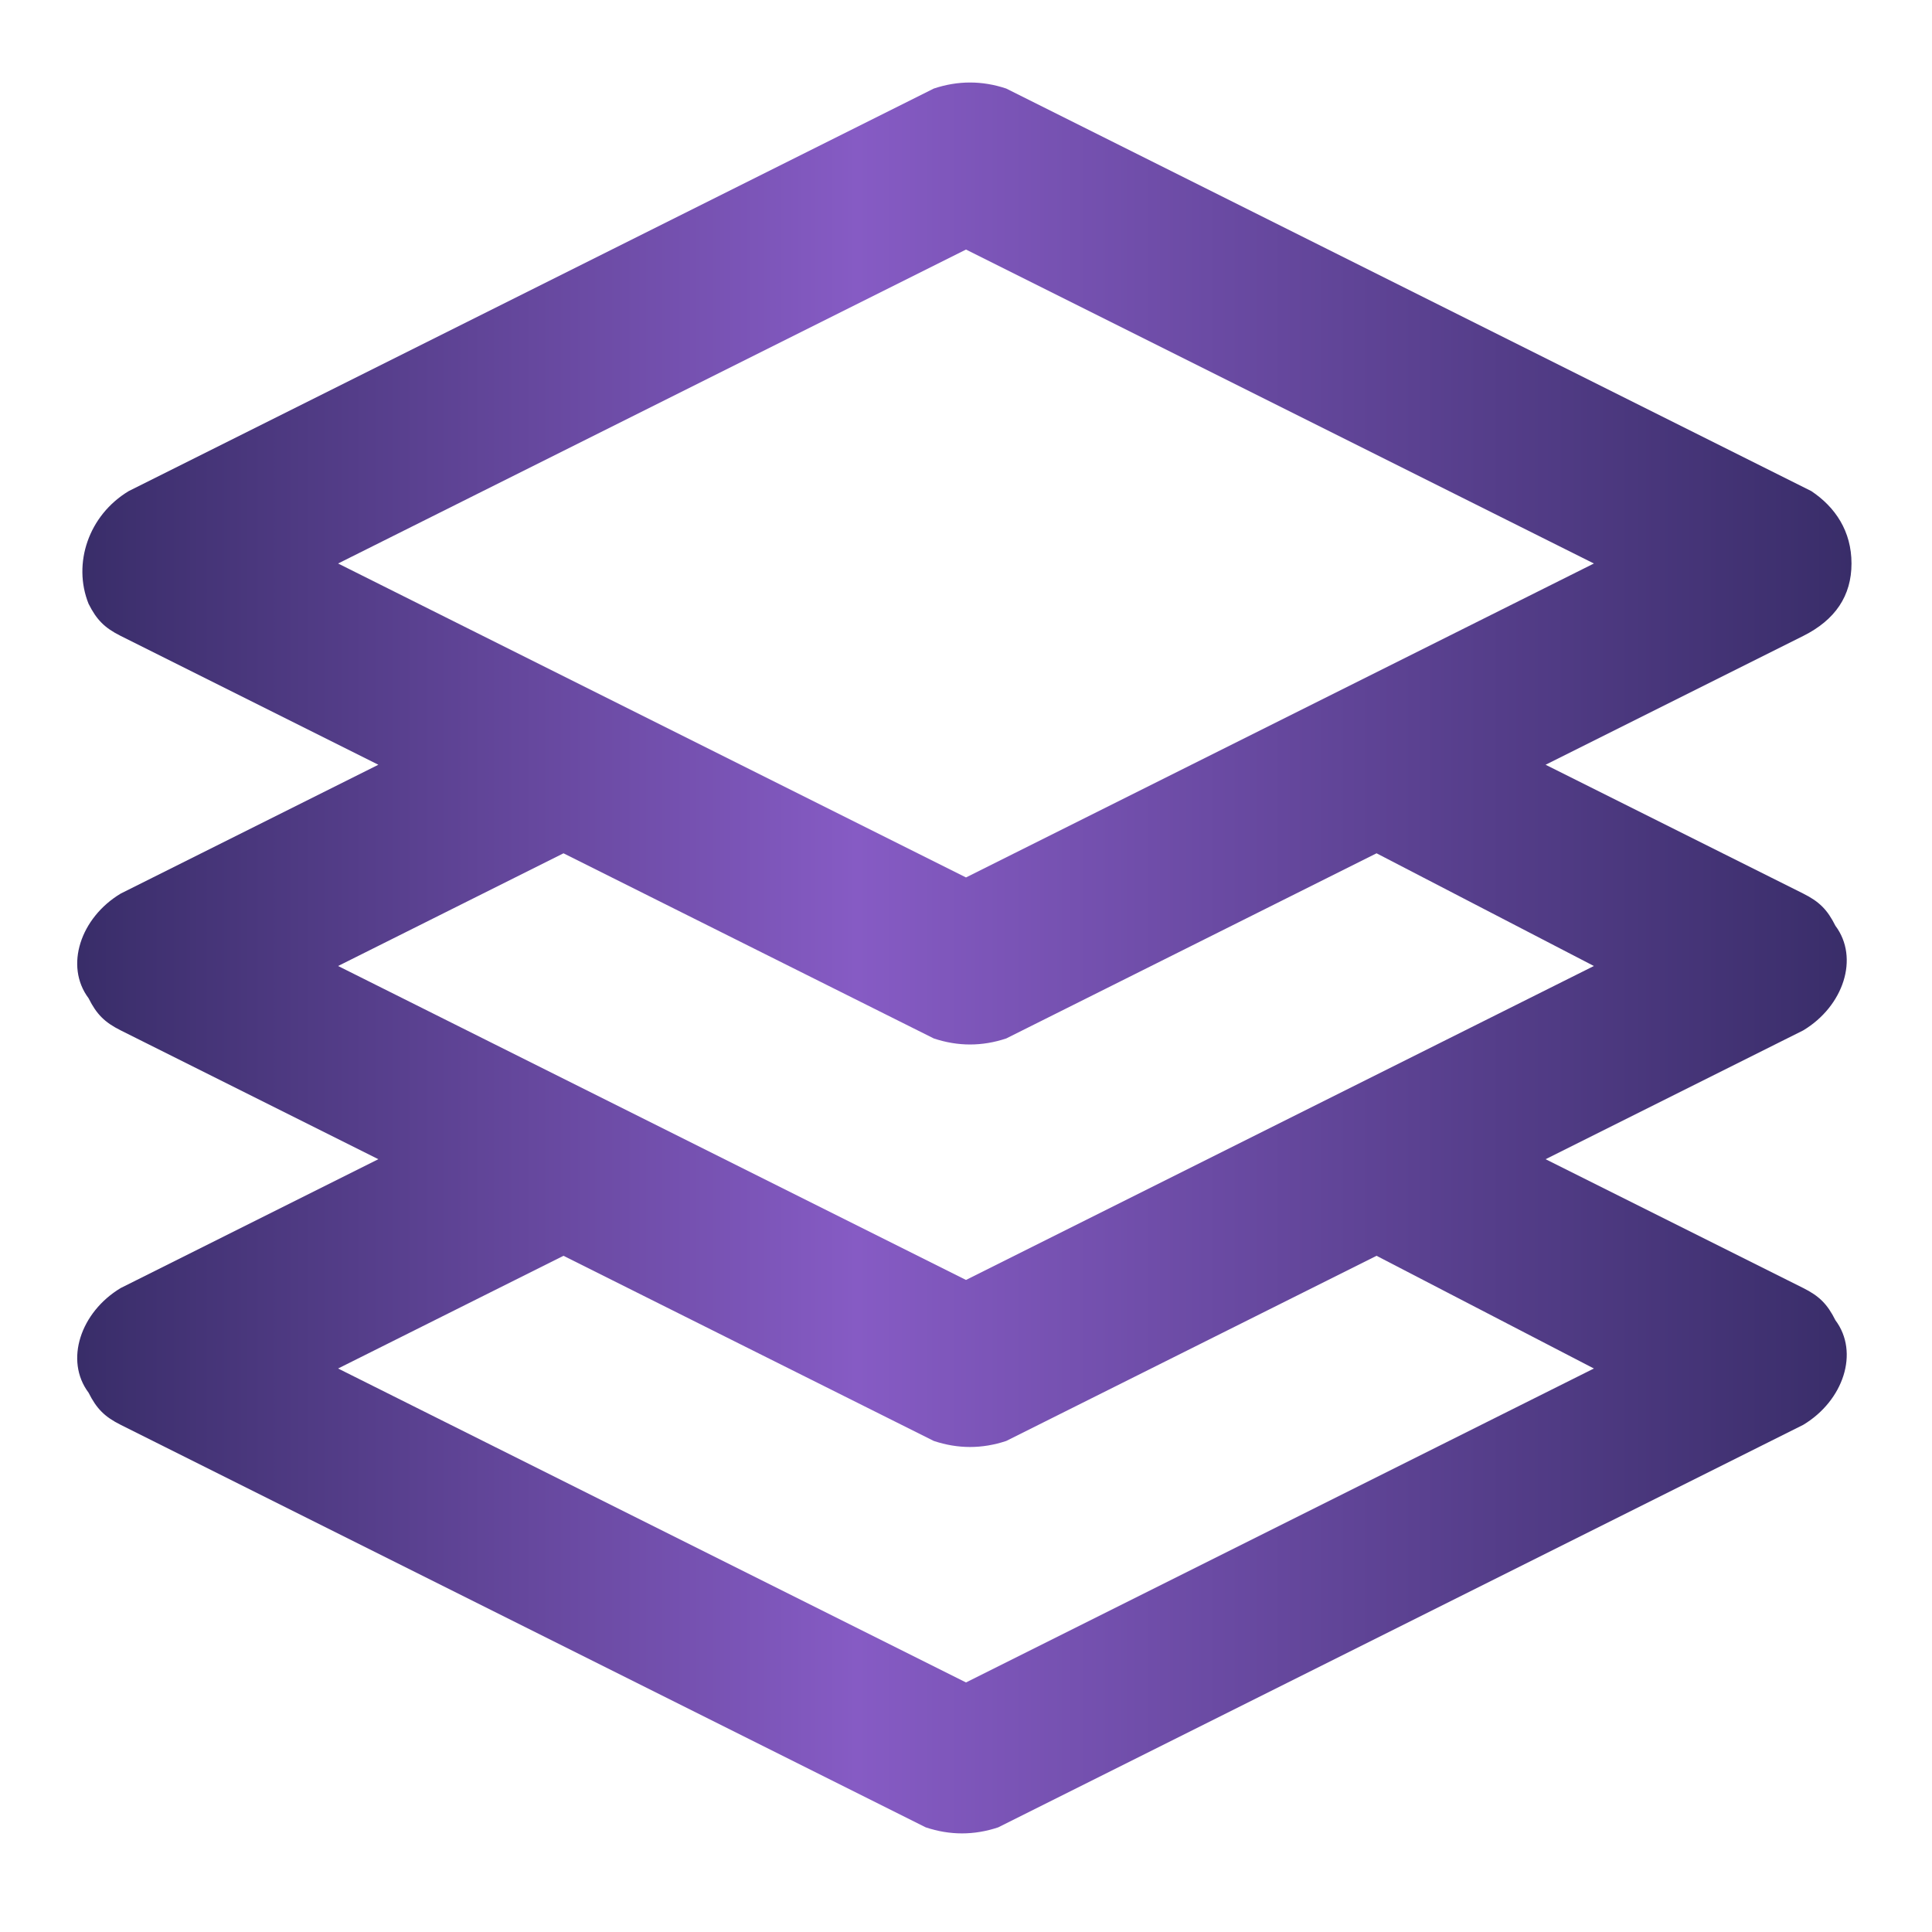 <?xml version="1.0" encoding="utf-8"?>
<!-- Generator: Adobe Illustrator 24.0.1, SVG Export Plug-In . SVG Version: 6.00 Build 0)  -->
<svg version="1.1" id="Camada_1" xmlns="http://www.w3.org/2000/svg" xmlns:xlink="http://www.w3.org/1999/xlink" x="0px" y="0px"
	 viewBox="0 0 24 24" style="enable-background:new 0 0 24 24;" xml:space="preserve">
<style type="text/css">
	.st0{fill:url(#SVGID_1_);}
</style>
<linearGradient id="SVGID_1_" gradientUnits="userSpaceOnUse" x1="1.006" y1="12" x2="23" y2="12">
	<stop  offset="0" style="stop-color:#392D69"/>
	<stop  offset="0.438" style="stop-color:#865BC4"/>
	<stop  offset="1" style="stop-color:#392D69"/>
</linearGradient>
<path class="st0" d="M23,7c0-0.4-0.2-0.7-0.5-0.9l-10-5c-0.3-0.1-0.6-0.1-0.9,0l-10,5C1.1,6.4,0.9,7,1.1,7.5
	c0.1,0.2,0.2,0.3,0.4,0.4l3.2,1.6l-3.2,1.6c-0.5,0.3-0.7,0.9-0.4,1.3c0.1,0.2,0.2,0.3,0.4,0.4l3.2,1.6l-3.2,1.6
	c-0.5,0.3-0.7,0.9-0.4,1.3c0.1,0.2,0.2,0.3,0.4,0.4l10,5c0.3,0.1,0.6,0.1,0.9,0l10-5c0.5-0.3,0.7-0.9,0.4-1.3
	c-0.1-0.2-0.2-0.3-0.4-0.4l-3.2-1.6l3.2-1.6c0.5-0.3,0.7-0.9,0.4-1.3c-0.1-0.2-0.2-0.3-0.4-0.4l-3.2-1.6l3.2-1.6
	C22.8,7.7,23,7.4,23,7z M19.8,17L12,20.9L4.2,17L7,15.6l4.6,2.3c0.3,0.1,0.6,0.1,0.9,0l4.6-2.3L19.8,17z M19.8,12L12,15.9L4.2,12
	L7,10.6l4.6,2.3c0.3,0.1,0.6,0.1,0.9,0l4.6-2.3L19.8,12z M12,10.9L4.2,7L12,3.1L19.8,7L12,10.9z"/>
</svg>
